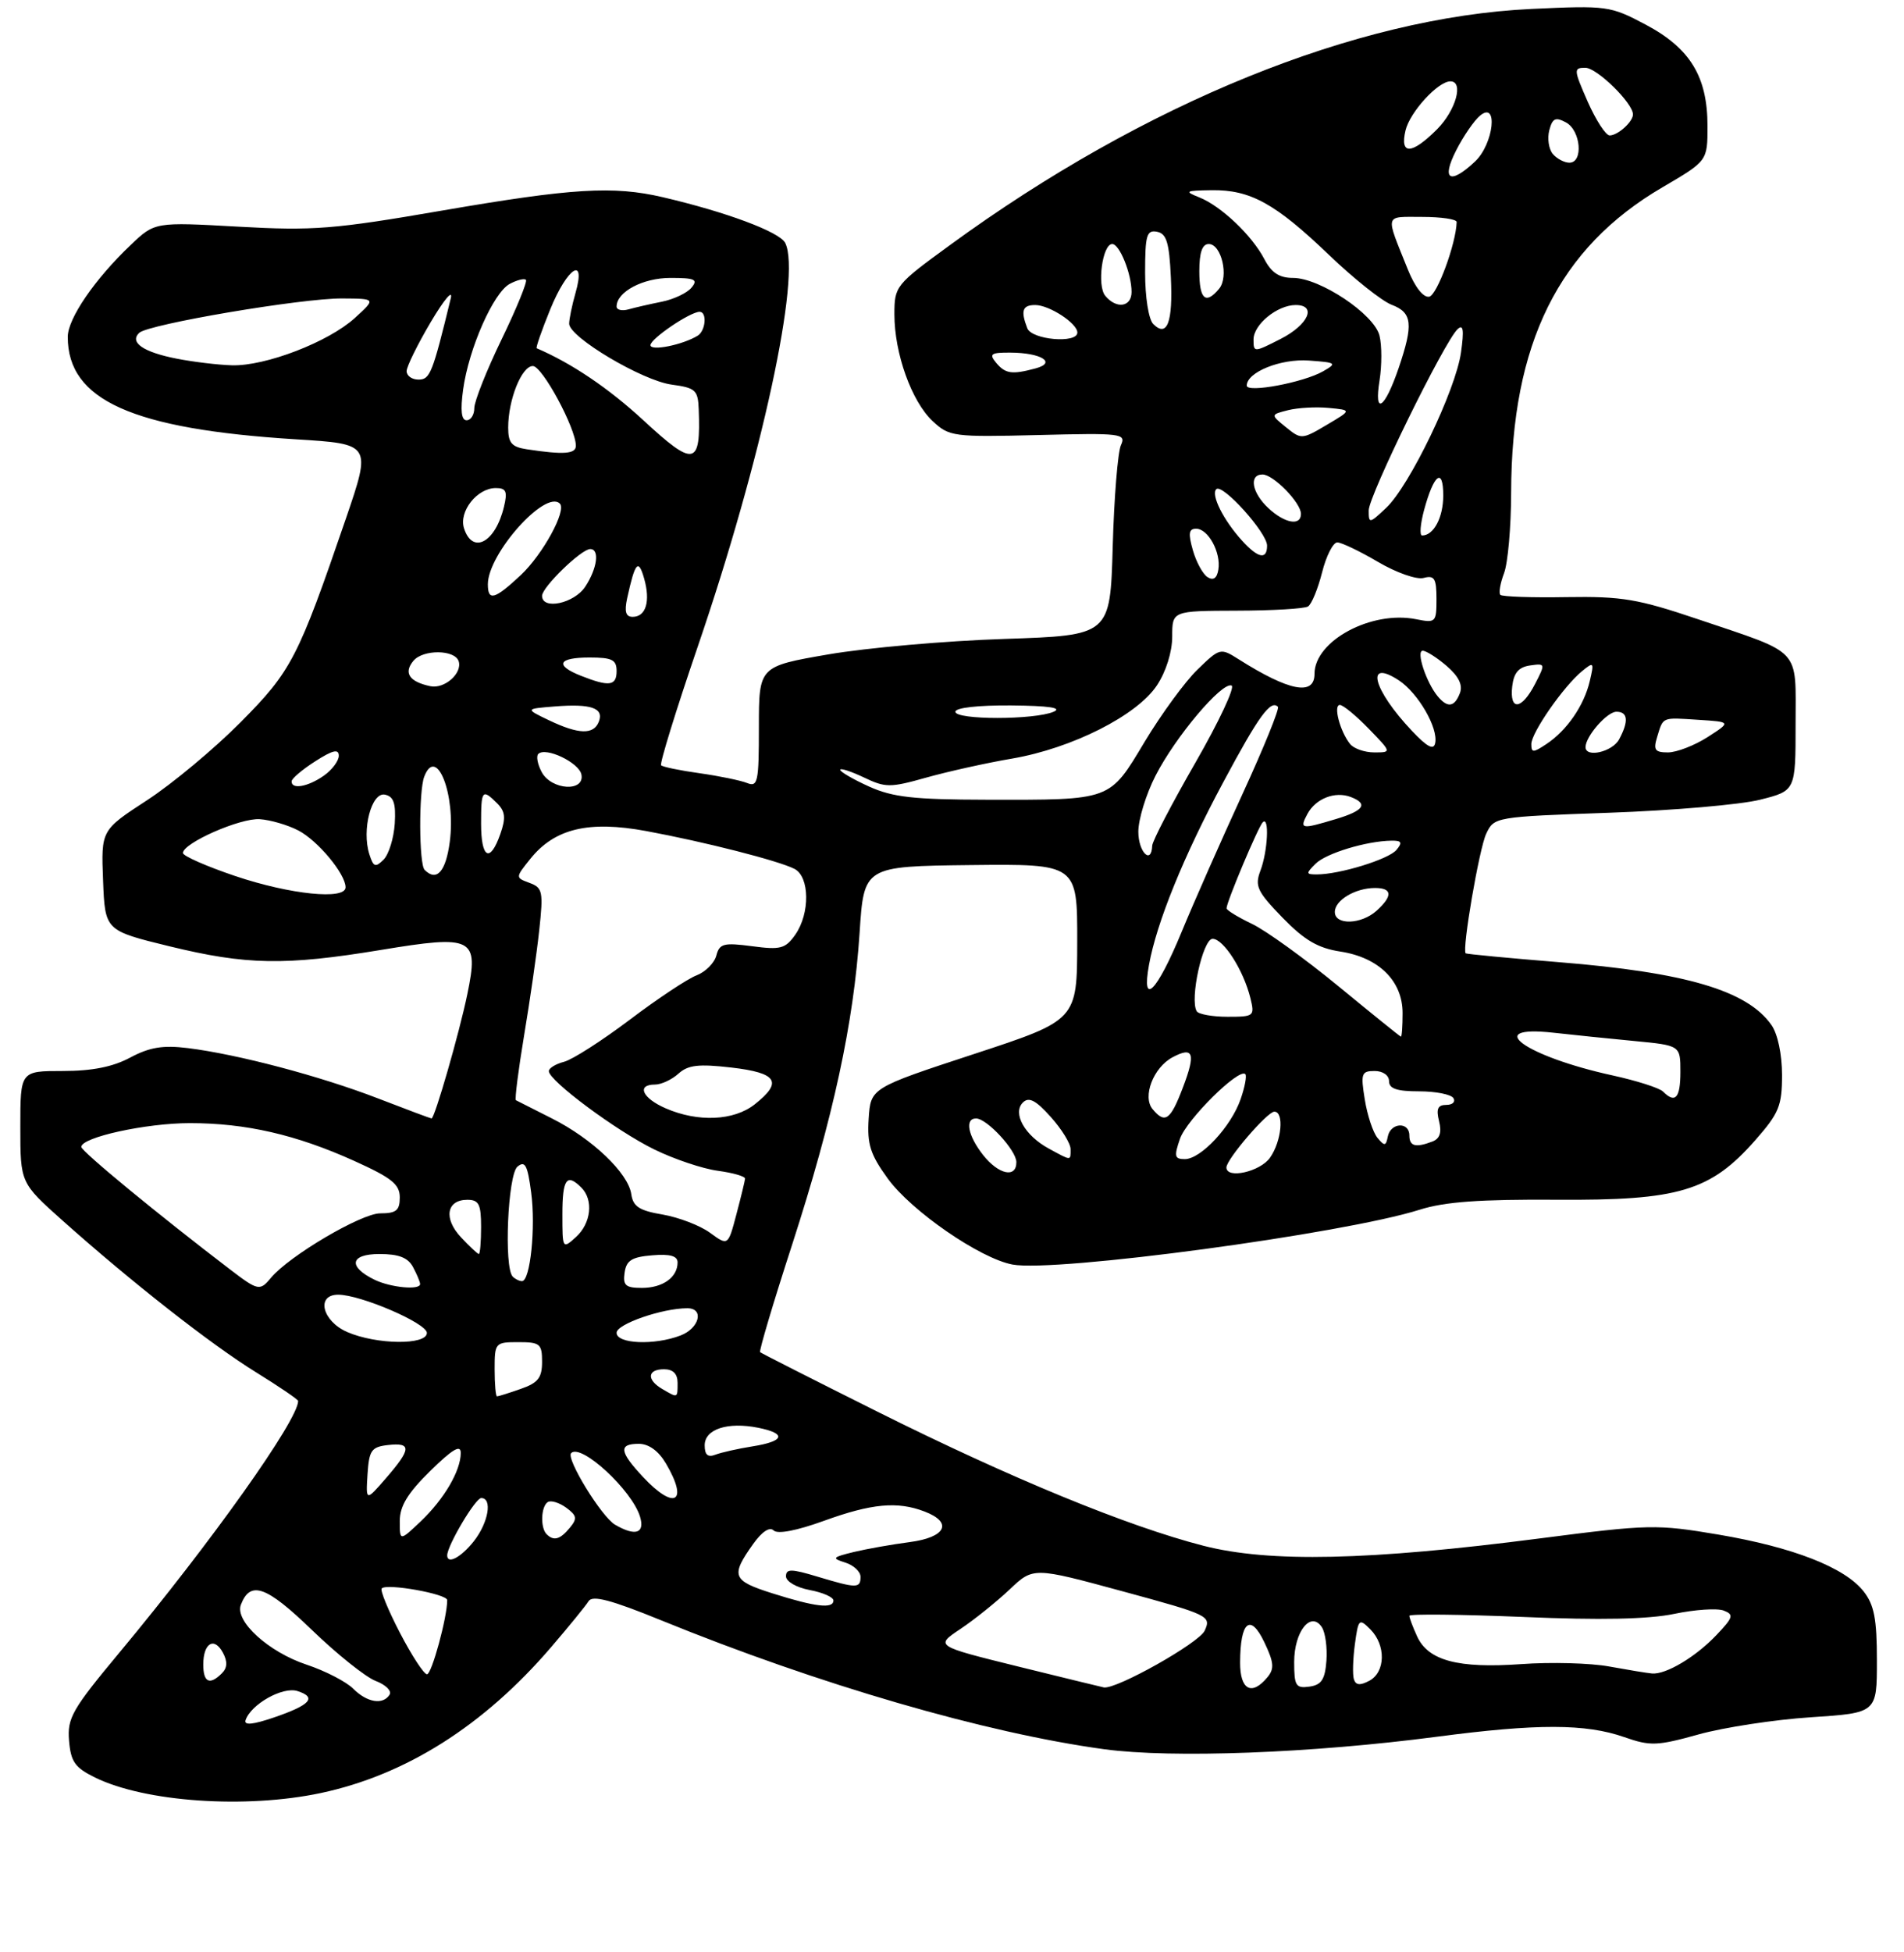 <?xml version="1.0" encoding="UTF-8" standalone="no"?>
<!DOCTYPE svg PUBLIC "-//W3C//DTD SVG 1.1//EN" "http://www.w3.org/Graphics/SVG/1.1/DTD/svg11.dtd" >
<svg xmlns="http://www.w3.org/2000/svg" xmlns:xlink="http://www.w3.org/1999/xlink" version="1.1" viewBox="0 0 281 288">
 <g >
 <path fill="currentColor"
d=" M 47.34 264.52 C 59.90 261.85 71.38 254.59 81.31 243.03 C 83.95 239.95 86.46 236.88 86.87 236.21 C 87.43 235.30 90.20 236.03 97.56 239.03 C 120.85 248.52 145.48 255.68 163.00 258.06 C 173.00 259.41 193.53 258.64 212.00 256.22 C 226.89 254.26 234.03 254.28 239.72 256.27 C 243.56 257.61 244.55 257.58 250.72 255.86 C 254.45 254.83 261.89 253.69 267.25 253.34 C 277.00 252.70 277.00 252.70 277.00 244.98 C 277.00 238.83 276.60 236.76 275.04 234.77 C 272.25 231.23 264.64 228.26 253.61 226.39 C 244.49 224.85 243.37 224.87 227.29 226.95 C 202.05 230.22 187.35 230.54 177.61 228.04 C 166.40 225.16 149.20 218.09 129.50 208.26 C 120.15 203.59 112.36 199.64 112.18 199.48 C 112.00 199.32 114.13 192.16 116.92 183.57 C 122.98 164.84 125.99 150.94 126.86 137.65 C 127.50 127.80 127.50 127.80 143.25 127.62 C 159.00 127.45 159.00 127.45 158.98 138.97 C 158.96 150.50 158.96 150.50 143.73 155.50 C 128.50 160.50 128.50 160.50 128.20 165.04 C 127.96 168.79 128.44 170.31 131.00 173.84 C 134.48 178.65 144.63 185.65 149.42 186.55 C 155.75 187.74 198.33 182.01 209.53 178.46 C 213.22 177.29 218.40 176.92 229.70 176.99 C 247.76 177.12 252.44 175.72 259.04 168.22 C 262.56 164.22 263.00 163.14 263.00 158.58 C 263.00 155.55 262.36 152.53 261.44 151.22 C 257.88 146.13 248.81 143.45 230.01 141.94 C 222.59 141.34 216.42 140.75 216.31 140.64 C 215.75 140.08 218.31 125.17 219.34 123.00 C 220.51 120.52 220.63 120.50 237.51 119.90 C 246.85 119.57 256.86 118.71 259.75 117.98 C 265.00 116.66 265.00 116.66 265.00 106.86 C 265.00 95.42 266.08 96.58 250.59 91.35 C 241.73 88.36 239.37 87.96 231.20 88.09 C 226.09 88.18 221.69 88.03 221.43 87.76 C 221.16 87.49 221.41 86.06 221.97 84.57 C 222.54 83.09 223.01 77.74 223.02 72.68 C 223.06 50.65 230.03 36.58 245.37 27.62 C 252.00 23.74 252.00 23.74 252.00 18.60 C 252.00 11.31 249.45 7.13 242.89 3.64 C 237.63 0.86 237.22 0.80 226.00 1.32 C 200.15 2.53 168.90 15.21 140.25 36.12 C 132.15 42.02 132.00 42.21 132.00 46.39 C 132.00 52.13 134.54 59.23 137.64 62.12 C 140.09 64.41 140.65 64.49 153.22 64.18 C 165.55 63.87 166.22 63.95 165.43 65.68 C 164.97 66.68 164.42 73.40 164.22 80.62 C 163.85 93.74 163.85 93.74 148.17 94.26 C 139.55 94.54 127.89 95.57 122.25 96.54 C 112.00 98.31 112.00 98.31 112.00 107.26 C 112.00 115.39 111.84 116.15 110.25 115.51 C 109.29 115.13 106.14 114.48 103.25 114.07 C 100.36 113.67 97.81 113.14 97.57 112.90 C 97.33 112.66 99.77 104.77 102.99 95.35 C 112.40 67.85 118.31 40.57 115.88 35.83 C 115.04 34.21 107.20 31.28 97.81 29.09 C 90.51 27.39 84.45 27.76 65.28 31.06 C 49.28 33.82 46.27 34.06 35.18 33.44 C 22.85 32.75 22.85 32.75 19.30 36.13 C 13.99 41.17 10.00 47.00 10.00 49.70 C 10.00 59.04 19.51 63.30 43.66 64.81 C 54.81 65.50 54.81 65.50 51.05 76.50 C 43.98 97.12 43.03 98.97 35.50 106.56 C 31.65 110.44 25.45 115.61 21.71 118.05 C 14.92 122.47 14.92 122.47 15.21 129.88 C 15.50 137.28 15.50 137.28 25.00 139.60 C 36.37 142.37 42.05 142.47 56.16 140.15 C 69.87 137.88 70.70 138.31 68.97 146.67 C 67.80 152.35 64.15 165.00 63.69 165.00 C 63.56 165.00 59.97 163.66 55.70 162.01 C 47.15 158.72 35.10 155.54 27.72 154.62 C 24.04 154.17 22.09 154.49 19.23 156.01 C 16.67 157.39 13.60 158.00 9.26 158.00 C 3.00 158.00 3.00 158.00 3.00 166.25 C 3.00 174.50 3.00 174.50 9.25 180.08 C 19.44 189.17 31.15 198.35 37.79 202.45 C 41.20 204.56 44.00 206.46 44.00 206.68 C 44.00 209.49 31.21 227.48 17.63 243.79 C 10.65 252.17 9.91 253.45 10.19 256.79 C 10.45 259.91 11.06 260.77 14.03 262.23 C 21.43 265.85 36.24 266.87 47.34 264.52 Z  M 36.24 253.77 C 37.03 251.42 41.72 248.78 43.89 249.47 C 46.83 250.40 45.82 251.53 40.43 253.37 C 37.33 254.43 35.98 254.56 36.24 253.77 Z  M 52.12 249.12 C 51.09 248.09 48.01 246.50 45.28 245.59 C 39.63 243.72 34.62 239.16 35.55 236.74 C 36.94 233.12 39.29 233.95 46.03 240.46 C 49.73 244.03 53.97 247.42 55.44 247.98 C 56.92 248.54 57.84 249.45 57.50 250.00 C 56.53 251.56 54.18 251.18 52.12 249.12 Z  M 150.25 245.85 C 137.99 242.82 137.99 242.82 141.75 240.31 C 143.81 238.93 147.07 236.31 149.00 234.49 C 152.50 231.18 152.50 231.18 165.65 234.75 C 178.45 238.23 178.78 238.39 177.79 240.57 C 176.96 242.38 164.81 249.22 162.92 248.94 C 162.69 248.90 156.99 247.51 150.25 245.85 Z  M 183.02 245.25 C 183.04 239.20 184.53 237.95 186.59 242.26 C 188.02 245.26 188.10 246.18 187.04 247.45 C 184.73 250.24 183.00 249.29 183.02 245.25 Z  M 191.00 245.19 C 191.00 240.68 193.47 237.58 195.09 240.06 C 195.60 240.85 195.90 243.07 195.76 245.00 C 195.55 247.77 195.03 248.57 193.25 248.82 C 191.24 249.10 191.00 248.71 191.00 245.19 Z  M 199.81 247.73 C 199.60 247.05 199.67 244.73 199.96 242.56 C 200.47 238.81 200.58 238.71 202.25 240.38 C 204.56 242.71 204.48 246.67 202.10 247.95 C 200.73 248.68 200.09 248.62 199.81 247.73 Z  M 30.00 245.56 C 30.00 242.39 31.62 241.42 32.90 243.82 C 33.60 245.12 33.55 246.05 32.75 246.85 C 30.95 248.65 30.00 248.21 30.00 245.56 Z  M 59.03 240.90 C 57.29 237.55 56.07 234.59 56.34 234.33 C 57.11 233.55 66.00 235.15 66.00 236.06 C 66.00 238.61 63.71 247.00 63.02 247.00 C 62.57 247.00 60.78 244.26 59.03 240.90 Z  M 237.50 245.85 C 234.75 245.34 228.90 245.18 224.49 245.50 C 215.18 246.16 210.77 244.98 209.14 241.40 C 208.51 240.03 208.00 238.67 208.00 238.37 C 208.00 238.08 215.54 238.16 224.75 238.54 C 236.20 239.03 243.26 238.88 247.08 238.09 C 250.14 237.45 253.43 237.23 254.39 237.60 C 255.93 238.19 255.80 238.60 253.31 241.22 C 250.24 244.45 245.85 247.07 243.80 246.88 C 243.08 246.82 240.25 246.35 237.50 245.85 Z  M 114.00 235.06 C 108.06 233.18 107.79 232.50 111.18 227.74 C 112.46 225.95 113.60 225.20 114.18 225.78 C 114.76 226.36 117.59 225.81 121.60 224.36 C 128.63 221.81 132.43 221.45 136.43 222.98 C 140.68 224.59 139.61 226.80 134.25 227.50 C 131.64 227.84 127.92 228.50 126.00 228.96 C 122.82 229.74 122.71 229.88 124.75 230.52 C 125.99 230.91 127.00 231.86 127.00 232.62 C 127.00 234.34 126.44 234.34 120.66 232.60 C 116.76 231.42 116.00 231.42 116.00 232.55 C 116.00 233.31 117.54 234.20 119.50 234.57 C 121.42 234.93 123.00 235.62 123.00 236.11 C 123.00 237.38 120.32 237.06 114.00 235.06 Z  M 66.00 229.46 C 66.00 228.02 70.16 221.00 71.02 221.00 C 72.71 221.00 72.09 224.62 69.93 227.37 C 68.05 229.75 66.00 230.84 66.00 229.46 Z  M 59.00 224.40 C 59.00 222.19 60.16 220.28 63.50 217.00 C 66.79 213.78 68.00 213.06 68.00 214.34 C 68.00 216.97 65.56 221.14 62.09 224.44 C 59.00 227.37 59.00 227.37 59.00 224.40 Z  M 80.67 226.33 C 79.72 225.38 79.84 222.22 80.85 221.59 C 81.32 221.30 82.54 221.68 83.56 222.42 C 85.14 223.58 85.22 224.03 84.09 225.39 C 82.65 227.13 81.72 227.38 80.67 226.33 Z  M 90.77 224.93 C 88.77 223.76 83.50 215.17 84.29 214.37 C 85.76 212.90 93.27 219.83 94.46 223.75 C 95.20 226.22 93.77 226.68 90.77 224.93 Z  M 54.24 217.50 C 54.47 213.96 54.81 213.46 57.25 213.18 C 60.77 212.78 60.71 213.75 56.99 218.04 C 53.99 221.50 53.99 221.50 54.24 217.50 Z  M 94.90 217.89 C 91.40 214.15 91.26 213.00 94.28 213.00 C 95.75 213.00 97.19 214.05 98.28 215.90 C 101.67 221.64 99.56 222.88 94.90 217.89 Z  M 104.00 213.22 C 104.00 210.83 107.39 209.73 111.90 210.63 C 116.13 211.48 115.79 212.62 111.09 213.37 C 108.94 213.71 106.46 214.27 105.59 214.60 C 104.46 215.04 104.00 214.63 104.00 213.22 Z  M 73.00 202.00 C 73.00 198.10 73.08 198.00 76.50 198.00 C 79.70 198.00 80.00 198.25 80.00 200.90 C 80.00 203.26 79.41 204.01 76.85 204.90 C 75.12 205.51 73.54 206.00 73.35 206.00 C 73.16 206.00 73.00 204.20 73.00 202.00 Z  M 97.75 204.92 C 95.40 203.55 95.53 202.00 98.00 202.00 C 99.33 202.00 100.00 202.67 100.00 204.00 C 100.00 206.29 100.06 206.27 97.75 204.92 Z  M 51.25 196.51 C 47.55 194.90 46.60 191.00 49.91 191.00 C 53.22 191.00 63.00 195.21 63.00 196.64 C 63.00 198.47 55.56 198.38 51.25 196.51 Z  M 91.00 196.62 C 91.00 195.33 97.74 193.00 101.44 193.00 C 103.97 193.00 103.22 195.96 100.43 197.02 C 96.56 198.50 91.00 198.26 91.00 196.62 Z  M 34.00 187.31 C 23.33 179.17 12.00 169.84 12.00 169.20 C 12.00 167.78 21.54 165.69 28.02 165.69 C 36.28 165.69 43.69 167.39 52.25 171.25 C 57.81 173.76 59.00 174.71 59.00 176.65 C 59.00 178.57 58.48 179.00 56.11 179.00 C 53.32 179.00 42.67 185.28 40.00 188.50 C 38.36 190.48 38.09 190.43 34.00 187.31 Z  M 55.31 188.81 C 51.31 186.87 51.65 185.00 56.00 185.00 C 58.86 185.00 60.21 185.53 60.96 186.93 C 61.53 188.00 62.00 189.12 62.00 189.43 C 62.00 190.36 57.68 189.95 55.31 188.81 Z  M 92.18 187.75 C 92.44 185.94 93.24 185.44 96.25 185.19 C 98.90 184.97 100.00 185.28 100.00 186.24 C 100.00 188.44 97.81 190.00 94.73 190.00 C 92.33 190.00 91.91 189.63 92.18 187.75 Z  M 75.67 188.33 C 74.35 187.01 74.94 173.29 76.37 172.11 C 77.49 171.18 77.86 171.88 78.39 175.91 C 79.08 181.06 78.26 189.00 77.04 189.00 C 76.65 189.00 76.03 188.70 75.67 188.33 Z  M 68.05 182.55 C 65.43 179.77 65.89 177.00 68.97 177.00 C 70.67 177.00 71.00 177.65 71.00 181.00 C 71.00 183.20 70.85 185.00 70.67 185.00 C 70.50 185.00 69.31 183.90 68.05 182.55 Z  M 83.00 179.15 C 83.00 173.93 83.63 173.03 85.80 175.20 C 87.62 177.02 87.24 180.47 85.00 182.50 C 83.02 184.29 83.00 184.25 83.00 179.15 Z  M 104.78 181.86 C 103.31 180.79 100.17 179.59 97.81 179.18 C 94.36 178.60 93.43 178.00 93.17 176.18 C 92.73 173.07 87.42 168.00 81.46 165.00 C 78.73 163.62 76.34 162.41 76.14 162.31 C 75.95 162.20 76.49 157.93 77.34 152.81 C 78.20 147.69 79.21 140.69 79.58 137.26 C 80.20 131.52 80.09 130.97 78.15 130.25 C 76.05 129.47 76.05 129.47 78.27 126.70 C 81.86 122.23 86.87 121.03 95.37 122.60 C 104.05 124.21 114.87 126.97 117.25 128.18 C 119.50 129.33 119.57 134.75 117.37 137.89 C 115.91 139.96 115.20 140.15 110.99 139.59 C 106.80 139.04 106.18 139.20 105.72 140.97 C 105.43 142.07 104.11 143.39 102.80 143.89 C 101.48 144.39 97.05 147.33 92.95 150.43 C 88.85 153.52 84.49 156.32 83.25 156.64 C 82.01 156.96 81.00 157.58 81.00 158.02 C 81.00 159.43 90.99 166.85 96.54 169.56 C 99.47 171.00 103.70 172.42 105.94 172.72 C 108.17 173.02 109.98 173.54 109.96 173.88 C 109.93 174.22 109.36 176.59 108.68 179.15 C 107.45 183.81 107.45 183.81 104.78 181.86 Z  M 145.07 170.37 C 142.84 167.53 142.36 165.00 144.05 165.00 C 145.65 165.00 150.00 169.71 150.00 171.45 C 150.00 173.86 147.36 173.28 145.07 170.37 Z  M 181.00 172.23 C 181.00 171.02 187.04 164.00 188.07 164.00 C 189.55 164.00 189.15 168.35 187.44 170.78 C 185.99 172.86 181.00 173.98 181.00 172.23 Z  M 154.78 169.44 C 151.23 167.52 149.38 164.21 150.97 162.64 C 151.85 161.78 152.86 162.31 155.07 164.77 C 156.68 166.56 158.00 168.70 158.00 169.52 C 158.00 171.28 158.18 171.29 154.78 169.44 Z  M 174.15 167.99 C 175.15 165.14 182.85 157.52 183.79 158.46 C 184.03 158.70 183.72 160.37 183.09 162.17 C 181.68 166.22 177.22 171.00 174.86 171.00 C 173.34 171.00 173.25 170.59 174.15 167.99 Z  M 203.29 167.86 C 202.63 167.06 201.79 164.51 201.42 162.20 C 200.80 158.37 200.93 158.00 202.87 158.00 C 204.10 158.00 205.00 158.64 205.00 159.50 C 205.00 160.61 206.16 161.00 209.44 161.00 C 211.88 161.00 214.16 161.45 214.50 162.00 C 214.84 162.55 214.37 163.00 213.45 163.00 C 212.19 163.00 211.93 163.59 212.38 165.40 C 212.80 167.06 212.50 167.98 211.41 168.40 C 208.92 169.35 208.00 169.11 208.00 167.50 C 208.00 165.45 205.23 165.59 204.82 167.66 C 204.54 169.09 204.34 169.12 203.29 167.86 Z  M 98.25 163.51 C 94.79 162.01 93.89 160.00 96.67 160.00 C 97.59 160.00 99.14 159.28 100.12 158.40 C 101.54 157.11 103.09 156.93 107.94 157.49 C 114.73 158.28 115.57 159.62 111.37 162.93 C 108.29 165.35 103.02 165.58 98.25 163.51 Z  M 170.10 163.62 C 168.57 161.78 170.22 157.49 173.04 155.98 C 176.14 154.32 176.51 155.39 174.56 160.48 C 172.73 165.28 171.94 165.83 170.10 163.62 Z  M 245.43 161.03 C 244.90 160.50 241.55 159.43 237.98 158.65 C 225.13 155.84 218.66 151.18 229.25 152.35 C 232.14 152.67 237.54 153.23 241.25 153.58 C 248.00 154.23 248.00 154.23 248.00 158.12 C 248.00 162.00 247.25 162.85 245.43 161.03 Z  M 197.50 145.47 C 192.55 141.41 186.82 137.27 184.76 136.29 C 182.71 135.31 181.02 134.28 181.02 134.00 C 181.00 133.11 185.69 121.98 186.36 121.31 C 187.36 120.31 187.11 125.57 186.02 128.44 C 185.16 130.72 185.53 131.51 189.27 135.37 C 192.52 138.71 194.50 139.87 197.82 140.38 C 203.49 141.25 207.00 144.72 207.00 149.45 C 207.00 151.40 206.89 152.97 206.75 152.93 C 206.61 152.90 202.45 149.54 197.50 145.47 Z  M 176.62 149.19 C 175.55 147.46 177.52 138.50 178.96 138.50 C 180.57 138.50 183.52 143.12 184.54 147.25 C 185.19 149.91 185.08 150.00 181.17 150.00 C 178.94 150.00 176.89 149.63 176.62 149.19 Z  M 169.57 142.36 C 170.70 136.10 174.69 126.28 180.57 115.33 C 185.78 105.60 187.53 103.20 188.60 104.27 C 188.86 104.53 186.51 110.31 183.38 117.12 C 180.25 123.93 176.20 133.09 174.39 137.48 C 170.74 146.32 168.43 148.66 169.57 142.36 Z  M 197.00 134.54 C 197.00 132.80 200.03 131.00 202.93 131.00 C 205.49 131.00 205.57 132.17 203.17 134.35 C 200.90 136.40 197.00 136.52 197.00 134.54 Z  M 34.75 129.25 C 30.49 127.81 27.00 126.28 27.00 125.84 C 27.00 124.37 35.46 120.65 38.34 120.85 C 39.91 120.96 42.46 121.70 44.02 122.51 C 46.90 124.00 51.00 128.93 51.00 130.90 C 51.00 132.80 42.85 131.97 34.75 129.25 Z  M 62.67 128.33 C 61.83 127.50 61.79 116.72 62.61 114.58 C 64.41 109.88 67.30 117.23 66.38 124.18 C 65.80 128.60 64.44 130.11 62.67 128.33 Z  M 194.15 127.43 C 195.69 125.88 201.67 124.07 205.37 124.02 C 206.86 124.00 207.01 124.29 206.09 125.39 C 204.94 126.77 197.70 129.00 194.34 129.00 C 192.73 129.00 192.71 128.86 194.15 127.43 Z  M 54.51 126.02 C 53.36 122.41 54.83 116.82 56.81 117.23 C 58.10 117.50 58.44 118.49 58.26 121.50 C 58.12 123.65 57.38 126.05 56.61 126.82 C 55.40 128.02 55.11 127.91 54.51 126.02 Z  M 71.00 121.50 C 71.00 116.53 71.17 116.32 73.37 118.51 C 74.57 119.71 74.67 120.66 73.85 123.01 C 72.33 127.37 71.00 126.67 71.00 121.50 Z  M 168.00 122.70 C 168.00 120.88 169.14 117.17 170.53 114.45 C 173.47 108.70 180.31 100.59 181.76 101.13 C 182.31 101.33 179.91 106.45 176.43 112.50 C 172.95 118.55 170.08 124.06 170.05 124.75 C 169.94 127.65 168.00 125.71 168.00 122.70 Z  M 192.96 120.07 C 194.18 117.80 197.04 116.69 199.36 117.58 C 201.98 118.59 201.29 119.60 197.13 120.84 C 192.01 122.38 191.75 122.33 192.96 120.07 Z  M 128.25 116.03 C 125.91 114.97 124.00 113.86 124.00 113.57 C 124.00 113.27 125.56 113.78 127.47 114.68 C 130.68 116.22 131.36 116.22 136.72 114.71 C 139.90 113.82 145.59 112.55 149.37 111.91 C 158.22 110.39 167.81 105.55 170.75 101.10 C 172.09 99.08 173.00 96.17 173.00 93.91 C 173.00 90.12 173.00 90.12 182.54 90.09 C 187.79 90.08 192.52 89.80 193.04 89.47 C 193.57 89.15 194.50 86.88 195.12 84.44 C 195.73 82.00 196.75 80.01 197.37 80.02 C 197.99 80.03 200.69 81.32 203.36 82.89 C 206.06 84.48 209.06 85.54 210.11 85.26 C 211.70 84.84 212.00 85.33 212.00 88.36 C 212.00 91.82 211.89 91.93 208.99 91.35 C 202.39 90.03 194.00 94.54 194.00 99.41 C 194.00 102.70 190.27 101.98 182.79 97.25 C 180.12 95.56 180.03 95.58 176.73 98.78 C 174.89 100.56 171.39 105.35 168.94 109.42 C 163.69 118.17 164.14 118.01 145.62 117.98 C 134.83 117.96 131.75 117.61 128.25 116.03 Z  M 43.04 115.25 C 43.07 114.84 44.64 113.51 46.54 112.30 C 49.12 110.65 50.00 110.45 50.00 111.49 C 50.00 112.26 49.00 113.59 47.78 114.44 C 45.43 116.09 42.97 116.51 43.04 115.25 Z  M 79.95 113.91 C 79.34 112.77 79.11 111.56 79.44 111.23 C 80.52 110.14 85.47 112.50 85.81 114.27 C 86.31 116.87 81.38 116.57 79.95 113.91 Z  M 199.24 109.75 C 197.76 107.89 196.74 104.00 197.74 104.00 C 198.22 104.00 200.13 105.58 202.00 107.50 C 205.39 111.00 205.39 111.00 202.82 111.00 C 201.40 111.00 199.79 110.44 199.24 109.75 Z  M 208.37 107.81 C 202.62 101.73 201.42 97.08 206.45 100.37 C 209.29 102.24 212.28 107.39 211.81 109.63 C 211.59 110.71 210.62 110.20 208.37 107.81 Z  M 226.00 109.77 C 226.00 108.09 230.77 101.23 233.50 99.00 C 235.22 97.59 235.29 97.68 234.62 100.50 C 233.77 104.10 231.24 107.77 228.22 109.77 C 226.27 111.07 226.00 111.07 226.00 109.77 Z  M 234.00 110.22 C 234.00 108.63 237.17 105.00 238.56 105.00 C 240.26 105.00 240.40 106.39 238.96 109.07 C 237.97 110.92 234.00 111.84 234.00 110.22 Z  M 244.56 108.75 C 245.49 105.71 245.18 105.84 250.64 106.19 C 255.50 106.50 255.50 106.50 252.00 108.75 C 250.07 109.98 247.46 110.99 246.18 111.00 C 244.24 111.00 243.98 110.64 244.56 108.75 Z  M 81.00 106.25 C 77.50 104.57 77.50 104.57 81.86 104.22 C 87.23 103.79 89.15 104.45 88.38 106.46 C 87.62 108.42 85.41 108.36 81.00 106.25 Z  M 141.00 105.00 C 141.00 104.41 144.37 104.03 149.25 104.07 C 154.79 104.12 156.84 104.42 155.50 105.00 C 152.67 106.22 141.00 106.22 141.00 105.00 Z  M 212.18 102.72 C 210.48 100.67 208.95 96.00 209.97 96.00 C 210.47 96.00 212.07 97.01 213.51 98.25 C 215.29 99.79 215.91 101.06 215.46 102.25 C 214.66 104.33 213.64 104.47 212.18 102.72 Z  M 223.18 101.25 C 223.41 99.25 224.14 98.41 225.82 98.17 C 228.09 97.85 228.10 97.90 226.54 100.92 C 224.56 104.74 222.76 104.92 223.18 101.25 Z  M 63.50 101.23 C 60.40 100.57 59.53 99.27 61.01 97.49 C 62.43 95.78 67.12 95.82 67.69 97.54 C 68.27 99.32 65.60 101.68 63.50 101.23 Z  M 85.75 99.70 C 81.82 98.15 82.35 97.00 87.00 97.00 C 90.33 97.00 91.00 97.33 91.00 99.00 C 91.00 101.20 89.90 101.34 85.75 99.70 Z  M 92.56 88.25 C 93.73 82.92 94.21 82.36 95.06 85.33 C 96.02 88.69 95.34 91.00 93.37 91.00 C 92.35 91.00 92.13 90.24 92.56 88.25 Z  M 80.00 87.90 C 80.00 86.62 85.79 81.00 87.11 81.00 C 88.52 81.00 88.15 83.84 86.38 86.54 C 84.75 89.03 80.00 90.04 80.00 87.90 Z  M 72.00 86.20 C 72.00 81.69 80.51 72.17 82.63 74.30 C 83.65 75.32 80.09 81.81 76.87 84.83 C 73.01 88.45 72.00 88.73 72.00 86.20 Z  M 178.23 85.15 C 177.53 84.72 176.55 82.93 176.05 81.18 C 175.34 78.69 175.44 78.00 176.53 78.00 C 178.31 78.00 180.22 81.52 179.81 84.03 C 179.61 85.30 179.07 85.68 178.23 85.15 Z  M 183.30 79.75 C 180.57 76.75 178.68 72.99 179.50 72.17 C 180.40 71.27 187.00 78.59 187.00 80.49 C 187.00 82.63 185.68 82.37 183.30 79.75 Z  M 68.48 77.93 C 67.69 75.45 70.42 72.00 73.17 72.00 C 74.70 72.00 74.92 72.50 74.38 74.75 C 73.12 80.04 69.73 81.86 68.48 77.93 Z  M 210.17 75.25 C 211.61 69.93 213.00 68.88 213.00 73.10 C 213.00 76.34 211.59 79.00 209.88 79.00 C 209.48 79.00 209.62 77.31 210.17 75.25 Z  M 187.19 74.96 C 184.75 72.69 184.28 70.00 186.33 70.00 C 187.93 70.00 192.00 74.17 192.00 75.81 C 192.00 77.64 189.61 77.22 187.19 74.96 Z  M 202.00 75.30 C 202.00 73.14 213.17 50.37 215.12 48.56 C 215.96 47.77 216.09 48.67 215.62 52.00 C 214.83 57.58 208.03 71.68 204.57 74.93 C 202.10 77.26 202.00 77.27 202.00 75.30 Z  M 94.96 62.01 C 89.82 57.27 84.37 53.59 79.21 51.38 C 79.05 51.31 79.95 48.72 81.21 45.63 C 83.73 39.44 86.54 37.64 84.93 43.24 C 84.42 45.03 84.00 47.06 84.00 47.76 C 84.00 49.74 94.82 56.17 99.13 56.74 C 102.65 57.22 103.01 57.54 103.12 60.38 C 103.44 68.76 102.47 68.96 94.96 62.01 Z  M 77.75 66.28 C 75.51 65.94 75.00 65.35 75.00 63.08 C 75.00 58.96 76.99 54.00 78.64 54.00 C 80.03 54.00 84.97 63.15 84.99 65.75 C 85.00 66.98 83.21 67.11 77.75 66.28 Z  M 189.79 63.03 C 187.50 61.17 187.50 61.17 190.11 60.51 C 191.55 60.15 194.25 60.00 196.11 60.18 C 199.50 60.50 199.50 60.50 195.79 62.69 C 192.16 64.84 192.03 64.85 189.79 63.03 Z  M 68.35 57.47 C 69.18 51.42 72.82 43.17 75.23 41.88 C 76.30 41.31 77.37 41.04 77.62 41.28 C 77.86 41.53 76.25 45.48 74.03 50.06 C 71.81 54.64 70.00 59.21 70.00 60.20 C 70.00 61.19 69.49 62.00 68.86 62.00 C 68.09 62.00 67.93 60.55 68.35 57.47 Z  M 203.60 56.12 C 203.95 53.91 203.95 50.93 203.59 49.51 C 202.80 46.34 194.79 41.00 190.83 41.00 C 188.81 41.00 187.66 40.25 186.61 38.25 C 184.78 34.73 180.21 30.40 177.00 29.12 C 174.74 28.22 174.91 28.12 178.80 28.06 C 184.52 27.98 188.20 30.00 196.13 37.60 C 199.78 41.10 203.94 44.41 205.38 44.96 C 208.44 46.12 208.62 47.82 206.41 54.32 C 204.34 60.37 202.75 61.39 203.60 56.12 Z  M 184.00 56.89 C 184.00 54.91 189.00 52.89 193.17 53.19 C 197.24 53.48 197.36 53.58 195.26 54.78 C 192.38 56.43 184.00 58.00 184.00 56.89 Z  M 60.01 54.75 C 60.02 54.06 61.63 50.80 63.58 47.50 C 65.54 44.20 66.86 42.62 66.53 44.00 C 63.82 55.13 63.47 56.00 61.76 56.00 C 60.79 56.00 60.01 55.44 60.01 54.75 Z  M 147.00 53.50 C 145.94 52.22 146.24 52.00 149.13 52.02 C 153.67 52.04 156.00 53.50 152.83 54.35 C 149.33 55.29 148.37 55.15 147.00 53.50 Z  M 26.07 52.91 C 21.15 51.95 19.06 50.51 20.55 49.10 C 21.90 47.83 44.53 43.99 50.50 44.03 C 55.50 44.06 55.50 44.06 52.36 46.92 C 48.47 50.46 39.16 54.04 34.21 53.89 C 32.17 53.83 28.51 53.39 26.07 52.91 Z  M 96.00 50.92 C 96.00 49.97 101.84 46.01 103.25 46.00 C 104.38 46.00 104.15 48.79 102.97 49.52 C 100.76 50.88 96.00 51.84 96.00 50.92 Z  M 185.00 50.08 C 185.00 47.87 188.52 45.00 191.22 45.00 C 194.39 45.00 193.10 47.91 189.00 50.00 C 185.05 52.01 185.00 52.02 185.00 50.08 Z  M 151.61 48.42 C 150.61 45.83 150.90 45.00 152.78 45.00 C 154.86 45.00 159.00 47.70 159.00 49.06 C 159.00 50.72 152.27 50.14 151.61 48.42 Z  M 170.20 47.80 C 169.52 47.12 169.00 43.85 169.00 40.23 C 169.00 34.70 169.23 33.90 170.75 34.19 C 172.16 34.46 172.56 35.76 172.80 40.91 C 173.12 47.56 172.25 49.85 170.20 47.80 Z  M 91.00 45.22 C 91.00 43.06 94.87 41.00 98.95 41.00 C 102.57 41.00 103.06 41.23 102.05 42.44 C 101.40 43.23 99.43 44.16 97.68 44.51 C 95.93 44.86 93.71 45.37 92.75 45.64 C 91.79 45.91 91.00 45.72 91.00 45.22 Z  M 163.12 43.64 C 161.87 42.14 162.70 36.00 164.15 36.00 C 165.23 36.00 167.00 40.38 167.00 43.07 C 167.00 45.30 164.77 45.63 163.12 43.64 Z  M 177.00 40.00 C 177.00 37.25 177.43 36.00 178.39 36.00 C 180.27 36.00 181.39 40.83 179.92 42.60 C 177.93 44.99 177.00 44.16 177.00 40.00 Z  M 207.78 39.77 C 204.41 31.38 204.24 32.00 209.89 32.00 C 212.70 32.00 214.99 32.34 214.98 32.75 C 214.90 35.91 212.09 43.55 210.93 43.77 C 210.06 43.93 208.83 42.37 207.78 39.77 Z  M 214.91 22.18 C 215.98 20.08 217.56 17.78 218.43 17.06 C 221.15 14.80 220.45 21.23 217.69 23.83 C 213.97 27.31 212.68 26.55 214.91 22.18 Z  M 229.16 22.70 C 228.57 21.98 228.34 20.42 228.65 19.22 C 229.12 17.44 229.56 17.23 231.11 18.06 C 233.30 19.23 233.71 24.00 231.62 24.00 C 230.86 24.00 229.76 23.41 229.16 22.70 Z  M 207.43 19.25 C 208.07 16.54 212.22 12.00 214.06 12.00 C 216.06 12.00 214.86 16.29 212.08 19.08 C 208.33 22.83 206.57 22.89 207.43 19.25 Z  M 234.31 14.98 C 232.24 10.26 232.22 10.00 233.97 10.00 C 235.68 10.00 241.00 15.21 241.00 16.88 C 241.00 17.97 238.74 20.00 237.55 19.98 C 236.97 19.96 235.52 17.71 234.31 14.98 Z "/>
</g>
</svg>